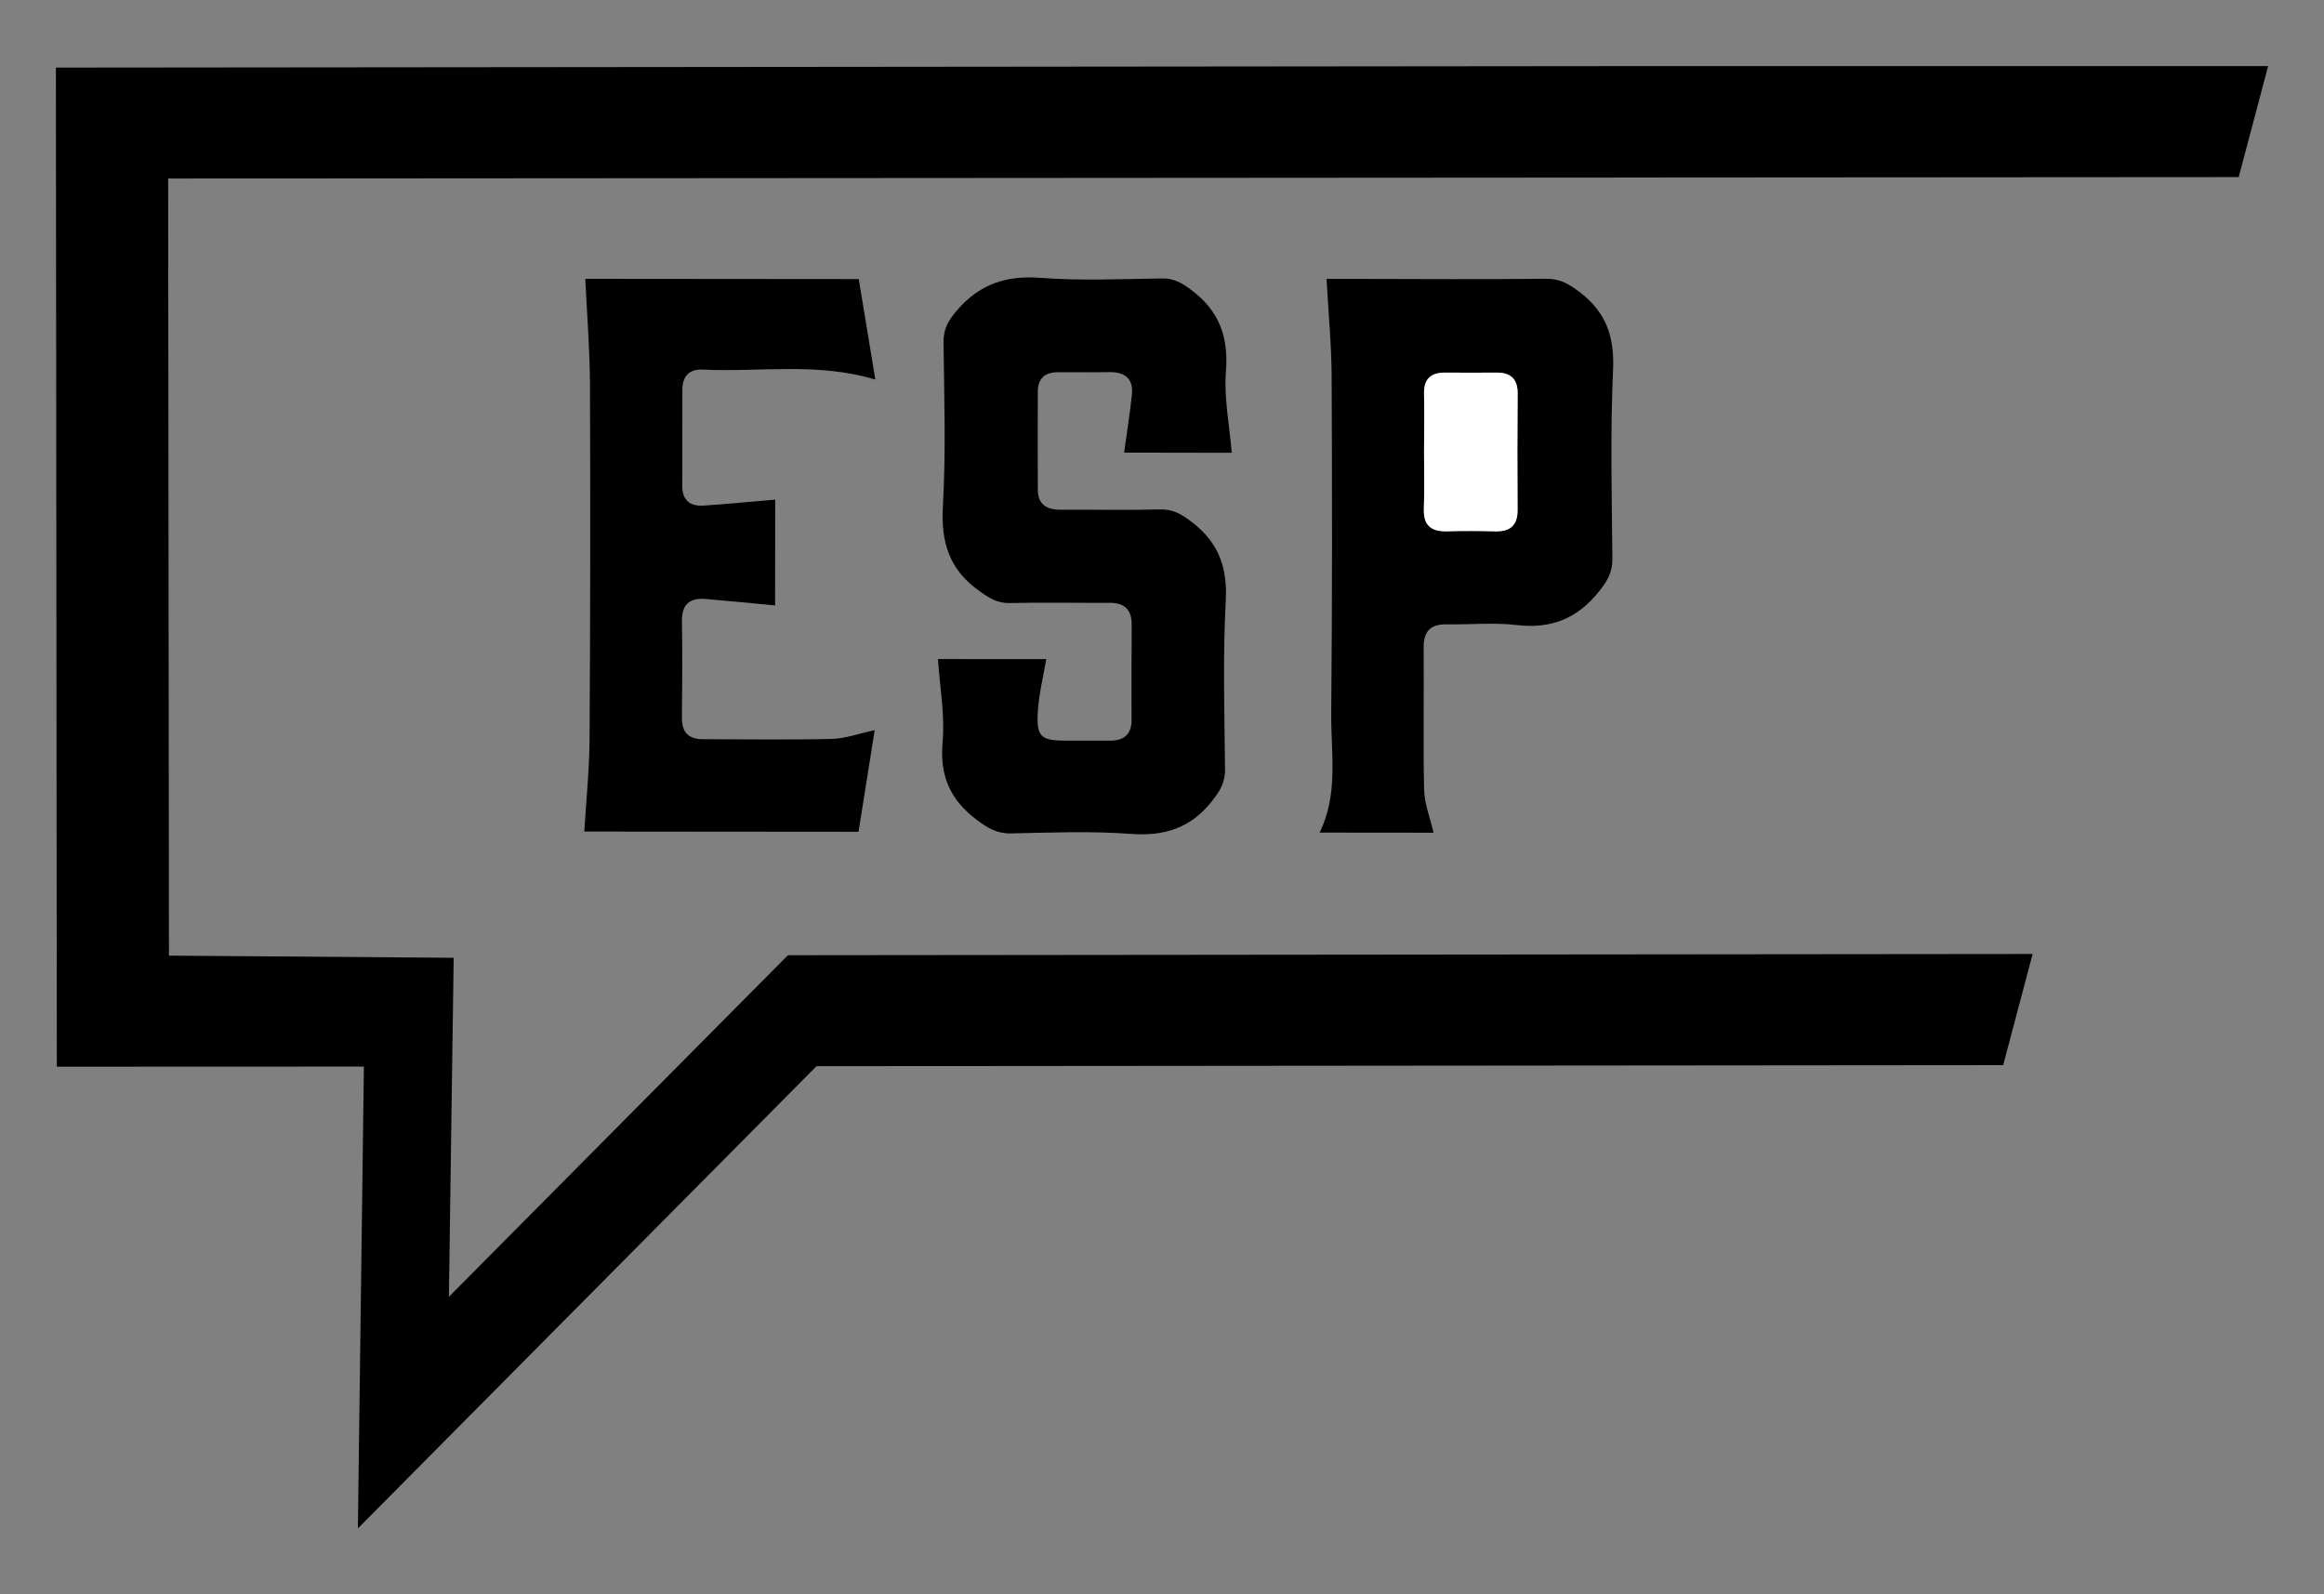 <?xml version="1.0" encoding="utf-8"?>
<!-- Generator: Adobe Illustrator 16.0.0, SVG Export Plug-In . SVG Version: 6.00 Build 0)  -->
<!DOCTYPE svg PUBLIC "-//W3C//DTD SVG 1.1 Basic//EN" "http://www.w3.org/Graphics/SVG/1.1/DTD/svg11-basic.dtd">
<svg version="1.1" baseProfile="basic" id="Capa_1" xmlns="http://www.w3.org/2000/svg" xmlns:xlink="http://www.w3.org/1999/xlink"
	 x="0px" y="0px" width="39.833px" height="27.333px" viewBox="0 0 39.833 27.333" xml:space="preserve">
<rect x="0" y="0" width="39.833" height="27.333" fill="#808080" stroke="none"/>
<g>
	<polygon points="34.839,16.354 13.505,16.375 7.694,22.231 7.776,16.419 2.896,16.382 2.882,3.06 38.371,3.036 38.875,1.133 
		28.37,1.133 0.958,1.159 0.974,18.286 6.237,18.284 6.134,26.201 13.995,18.277 34.334,18.259 	"/>
	<path d="M12.046,6.336c0.971,0.047,1.955-0.131,2.957,0.171c-0.098-0.591-0.191-1.157-0.284-1.723
		c-1.614-0.001-3.19-0.003-4.687-0.004c0.029,0.604,0.076,1.2,0.08,1.796c0.008,2.031,0.006,4.062-0.007,6.094
		c-0.003,0.523-0.058,1.047-0.09,1.585c1.522,0.001,3.108,0.003,4.7,0.004c0.094-0.587,0.184-1.153,0.277-1.742
		c-0.283,0.061-0.508,0.145-0.734,0.15c-0.736,0.018-1.473,0.006-2.211,0.005c-0.246,0-0.361-0.119-0.359-0.366
		c0.006-0.552,0.01-1.104,0-1.656c-0.004-0.285,0.129-0.404,0.402-0.382c0.4,0.033,0.801,0.074,1.195,0.111
		c0.001-0.6,0.002-1.227,0.002-1.814c-0.429,0.036-0.832,0.077-1.234,0.103c-0.225,0.014-0.359-0.095-0.359-0.331
		c0-0.553,0.001-1.104,0.002-1.656C11.696,6.449,11.813,6.324,12.046,6.336z"/>
	<path d="M21.112,7.762c-0.039-0.475-0.135-0.939-0.1-1.393c0.047-0.593-0.113-1.04-0.595-1.399c-0.159-0.119-0.294-0.2-0.499-0.197
		c-0.694,0.011-1.393,0.042-2.084-0.01c-0.594-0.045-1.049,0.11-1.436,0.562c-0.146,0.172-0.229,0.318-0.226,0.544
		c0.011,0.938,0.042,1.877-0.011,2.812c-0.035,0.613,0.107,1.082,0.621,1.448c0.168,0.12,0.309,0.215,0.527,0.209
		c0.568-0.014,1.137-0.001,1.705-0.004c0.265-0.002,0.385,0.12,0.383,0.379c-0.004,0.542-0.004,1.084-0.002,1.625
		c0.001,0.25-0.129,0.359-0.369,0.359c-0.254,0.001-0.506,0.001-0.758,0c-0.426-0.002-0.506-0.065-0.48-0.493
		c0.017-0.301,0.093-0.598,0.145-0.905c-0.646,0-1.275-0.001-1.857-0.001c0.033,0.481,0.121,0.959,0.08,1.425
		c-0.051,0.578,0.13,0.991,0.59,1.335c0.186,0.139,0.344,0.234,0.584,0.229c0.684-0.015,1.371-0.042,2.053,0.008
		c0.583,0.043,1.029-0.102,1.393-0.565c0.138-0.175,0.225-0.322,0.221-0.548c-0.01-0.958-0.039-1.919,0.012-2.874
		c0.031-0.571-0.115-0.997-0.57-1.35c-0.176-0.136-0.322-0.23-0.555-0.225c-0.567,0.015-1.137,0.001-1.705,0.005
		c-0.238,0.001-0.389-0.089-0.391-0.34c-0.004-0.562,0-1.125,0-1.688c0.002-0.217,0.117-0.326,0.332-0.329
		c0.295-0.003,0.59,0.004,0.885-0.002c0.274-0.006,0.426,0.11,0.395,0.391c-0.035,0.333-0.088,0.663-0.133,0.989
		C19.896,7.761,20.533,7.761,21.112,7.762z"/>
	<path d="M27.081,5.012c-0.184-0.14-0.34-0.236-0.582-0.233c-1.095,0.012-2.19,0.003-3.286,0.002c-0.185,0-0.368,0-0.476,0
		c0.031,0.578,0.084,1.122,0.087,1.666c0.009,1.929,0.011,3.856-0.007,5.784c-0.006,0.681,0.127,1.376-0.199,2.042
		c0.676,0.001,1.312,0.001,1.953,0.002c-0.059-0.256-0.156-0.495-0.162-0.737c-0.019-0.812,0-1.626-0.008-2.438
		c-0.002-0.277,0.115-0.401,0.395-0.397c0.4,0.007,0.805-0.035,1.2,0.012c0.601,0.07,1.048-0.117,1.419-0.586
		c0.139-0.175,0.223-0.323,0.221-0.549c-0.01-1.084-0.037-2.169,0.012-3.251C27.671,5.768,27.527,5.354,27.081,5.012z M26.011,8.742
		c0.001,0.268-0.129,0.373-0.389,0.366c-0.273-0.008-0.547-0.009-0.82-0.001c-0.275,0.008-0.408-0.103-0.397-0.387
		c0.012-0.322,0.003-0.646,0.003-0.968c0.001-0.333,0.008-0.666,0-0.999c-0.006-0.249,0.107-0.366,0.355-0.366
		c0.293,0,0.588,0.003,0.883,0c0.246-0.003,0.367,0.106,0.366,0.356C26.007,7.41,26.006,8.076,26.011,8.742z"/>
	<path fill="#FFFFFF" d="M25.646,6.388c-0.295,0.003-0.59,0-0.883,0c-0.248,0-0.361,0.117-0.355,0.366
		c0.008,0.333,0.001,0.666,0,0.999c0,0.322,0.009,0.646-0.003,0.968c-0.011,0.284,0.122,0.395,0.397,0.387
		c0.273-0.008,0.547-0.007,0.82,0.001c0.26,0.007,0.39-0.099,0.389-0.366c-0.005-0.666-0.004-1.332,0.001-1.998
		C26.013,6.494,25.892,6.385,25.646,6.388z"/>
</g>
</svg>
